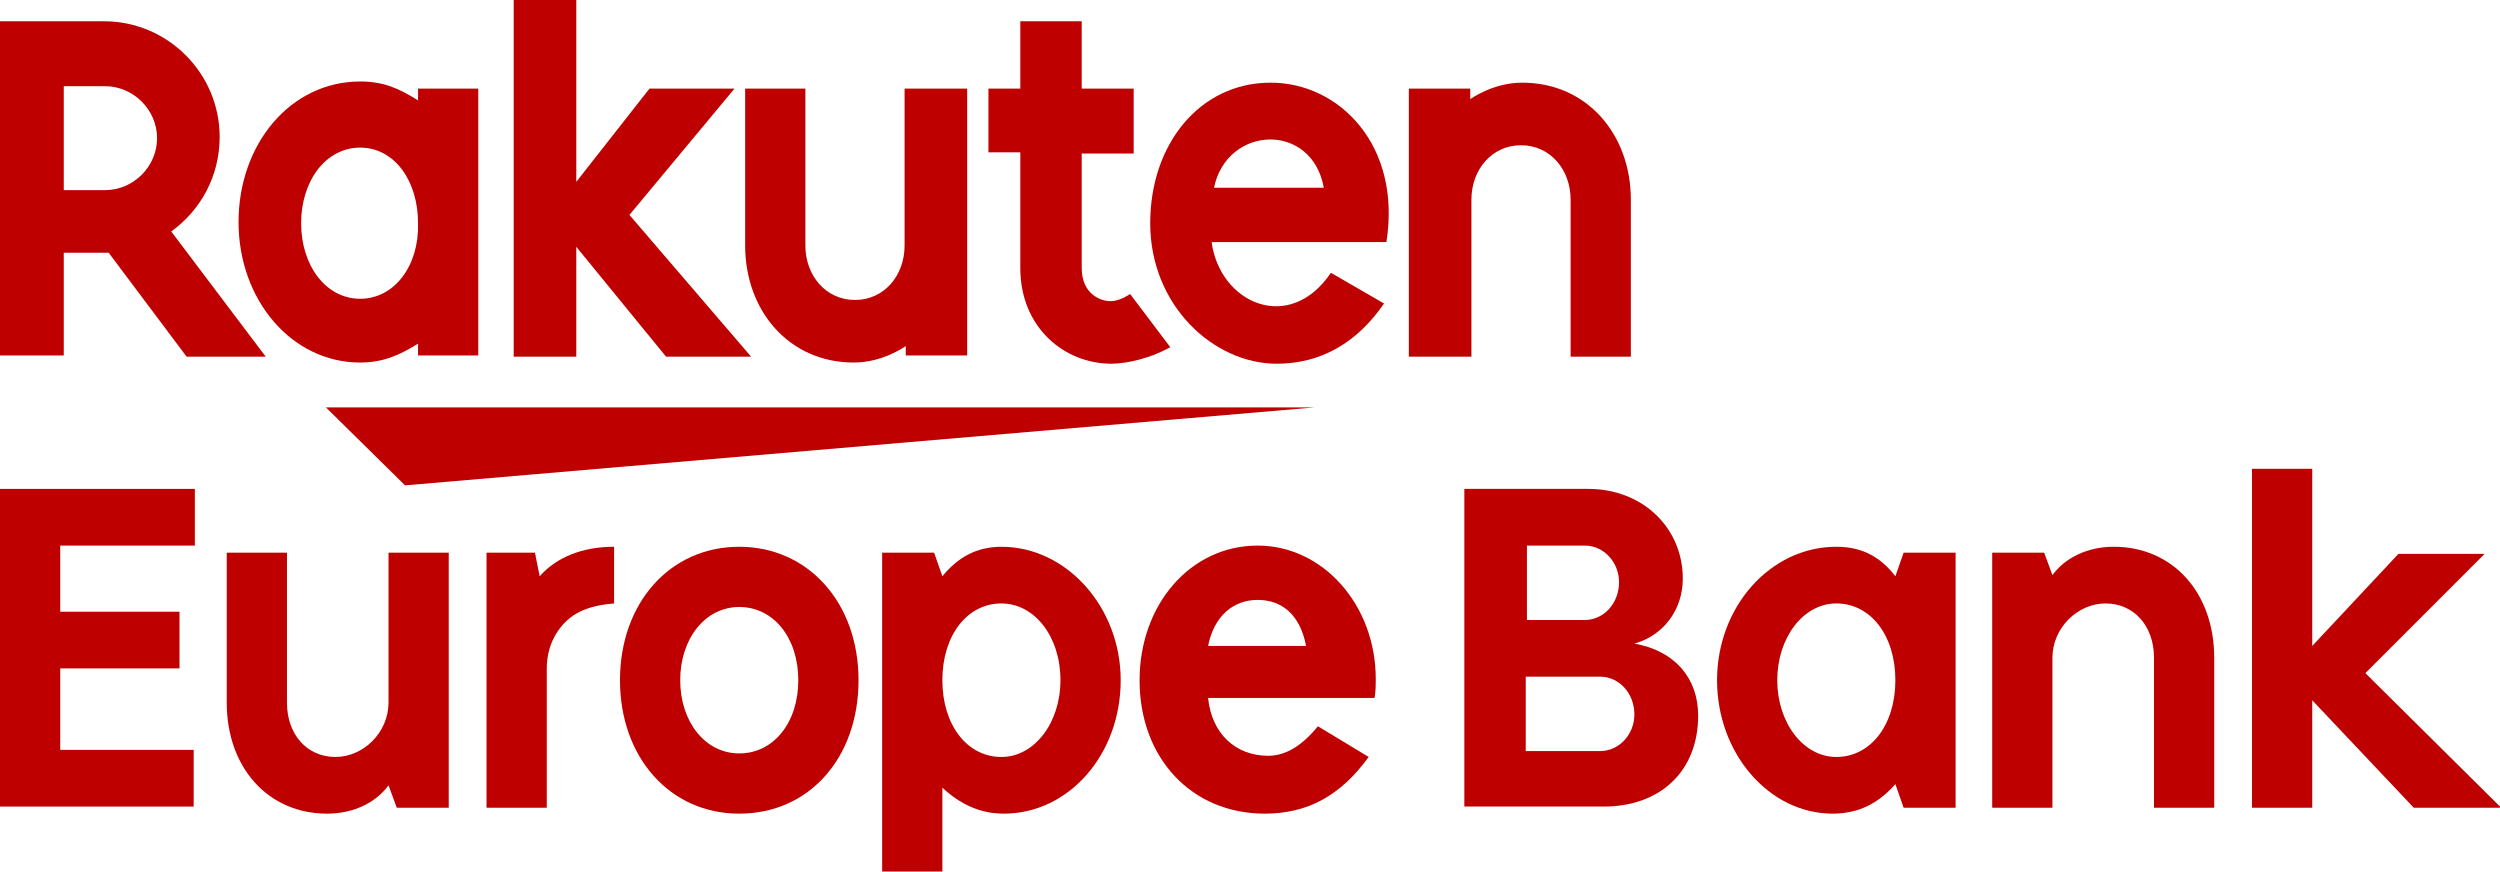 <?xml version="1.0" encoding="utf-8"?>
<!-- Generator: Adobe Illustrator 22.1.0, SVG Export Plug-In . SVG Version: 6.00 Build 0)  -->
<svg version="1.1" id="logo" xmlns="http://www.w3.org/2000/svg" xmlns:xlink="http://www.w3.org/1999/xlink" x="0px" y="0px"
	 viewBox="0 0 211.7 73.8" style="enable-background:new 0 0 211.7 73.8;" xml:space="preserve">
<style type="text/css">
	.st0{fill:#BF0000;}
</style>
<polygon class="st0" points="111.3,34.5 27.6,34.5 34.3,41.1 "/>
<path class="st0" d="M35.4,7.5v1c-1.6-1-2.9-1.6-4.9-1.6c-5.9,0-10.3,5.3-10.3,11.9c0,6.6,4.5,11.9,10.3,11.9c1.9,0,3.3-0.6,4.9-1.6
	v1h5.1V7.5H35.4z M30.5,25.3c-2.9,0-5-2.8-5-6.4c0-3.6,2.1-6.4,5-6.4c2.9,0,4.9,2.8,4.9,6.4C35.5,22.5,33.4,25.3,30.5,25.3z"/>
<path class="st0" d="M76.6,7.5v13.3c0,2.5-1.7,4.6-4.2,4.6c-2.5,0-4.2-2.1-4.2-4.6V7.5h-5.1v13.3c0,5.5,3.7,9.9,9.2,9.9
	c2.5,0,4.4-1.4,4.4-1.4v0.8h5.2V7.5H76.6z"/>
<path class="st0" d="M124.6,30.2V16.9c0-2.5,1.7-4.6,4.2-4.6c2.5,0,4.2,2.1,4.2,4.6v13.3h5.1V16.9c0-5.5-3.7-9.9-9.2-9.9
	c-2.5,0-4.4,1.4-4.4,1.4V7.5h-5.2v22.7H124.6z"/>
<path class="st0" d="M5.4,30.2v-8.8h3.8l6.6,8.8h6.7l-8-10.6c2.5-1.8,4.1-4.7,4.1-8c0-5.4-4.4-9.8-9.8-9.8H0v28.3H5.4z M5.4,7.3h3.5
	c2.4,0,4.4,2,4.4,4.4c0,2.4-2,4.4-4.4,4.4H5.4V7.3z"/>
<path class="st0" d="M95.7,24.9c-0.5,0.3-1,0.6-1.7,0.6c-0.8,0-2.4-0.6-2.4-2.8v-9.7h4.4V7.5h-4.4l0-5.7h-5.2l0,5.7h-2.7v5.4h2.7
	v9.8c0,5.1,3.8,8.1,7.7,8.1c1.4,0,3.4-0.5,5-1.4L95.7,24.9z"/>
<polygon class="st0" points="53.3,18.2 62.2,7.5 55,7.5 48.8,15.4 48.8,0 43.5,0 43.5,30.2 48.8,30.2 48.8,20.9 56.4,30.2 
	63.6,30.2 "/>
<path class="st0" d="M107.6,7c-6,0-10.2,5.2-10.2,11.9c0,7,5.4,11.9,10.7,11.9c2.7,0,6.2-0.9,9.1-5.1l-4.5-2.6
	c-3.5,5.2-9.4,2.6-10.1-2.6l14.8,0C118.7,12.3,113.4,7,107.6,7z M112.1,15.9h-9.3C103.9,10.6,111.1,10.3,112.1,15.9z"/>
<path class="st0" d="M134.5,41.4c4.6,0,8,3.3,8,7.6c0,2.6-1.6,4.8-4.1,5.5c3.4,0.6,5.4,2.9,5.4,6.1c0,4.7-3.2,7.7-8,7.7H124V41.4
	H134.5z M129.2,52.5h5c1.6,0,2.9-1.4,2.9-3.2c0-1.7-1.3-3.1-2.9-3.1h-4.9V52.5z M129.2,63.6h6.3c1.6,0,2.9-1.4,2.9-3.1
	c0-1.8-1.3-3.2-2.9-3.2h-6.3V63.6z"/>
<path class="st0" d="M160.5,66.4c-1.4,1.6-3.1,2.5-5.3,2.5c-5.4,0-9.8-5.1-9.8-11.3c0-6.2,4.5-11.3,10.1-11.3c2.1,0,3.7,0.8,5,2.5
	l0.7-2h4.4v21.6h-4.4L160.5,66.4z M150.5,57.6c0,3.6,2.2,6.5,5,6.5c2.9,0,5-2.7,5-6.5c0-3.8-2.1-6.5-5-6.5
	C152.7,51.1,150.5,54,150.5,57.6z"/>
<path class="st0" d="M173.8,48.7c1.1-1.5,3-2.4,5.2-2.4c5,0,8.5,3.9,8.5,9.4v12.7h-5.1V55.7c0-2.7-1.7-4.6-4.1-4.6
	c-2.4,0-4.5,2.1-4.5,4.6v12.7h-5.1V46.8h4.4L173.8,48.7z"/>
<path class="st0" d="M204.4,68.4l-8.6-9.1v9.1h-5.1V39.7h5.1v15l7.3-7.8h7.3l-10.1,10.1l11.5,11.4H204.4z"/>
<path class="st0" d="M5.1,46.2v5.6h10.1v4.8H5.1v6.9h11.3v4.8H0V41.4h16.5v4.8H5.1z"/>
<path class="st0" d="M32.9,66.5c-1.1,1.5-3,2.4-5.2,2.4c-5,0-8.5-3.9-8.5-9.4V46.8h5.1v12.7c0,2.7,1.7,4.6,4.1,4.6
	c2.4,0,4.5-2.1,4.5-4.6V46.8H38v21.6h-4.4L32.9,66.5z"/>
<path class="st0" d="M45.7,48.8c1.4-1.6,3.6-2.5,6.3-2.5v4.8c-2.4,0.2-3.8,0.9-4.8,2.4c-0.6,0.9-0.9,2-0.9,3.1v11.8h-5.1V46.8h4.1
	L45.7,48.8z"/>
<path class="st0" d="M72.7,57.6c0,6.6-4.2,11.3-10.1,11.3c-5.9,0-10.1-4.8-10.1-11.3s4.2-11.3,10.1-11.3
	C68.4,46.3,72.7,51,72.7,57.6z M57.6,57.6c0,3.5,2.1,6.2,5,6.2c2.9,0,5-2.6,5-6.2c0-3.6-2.1-6.2-5-6.2
	C59.7,51.4,57.6,54.1,57.6,57.6z"/>
<path class="st0" d="M79.8,48.8c1.3-1.6,2.9-2.5,5-2.5c5.5,0,10.1,5.1,10.1,11.3c0,6.3-4.4,11.3-9.9,11.3c-2,0-3.7-0.8-5.2-2.2v7.1
	h-5.1v-27h4.4L79.8,48.8z M79.8,57.6c0,3.8,2.1,6.5,5,6.5c2.8,0,5-2.9,5-6.5c0-3.7-2.2-6.5-5-6.5C81.9,51.1,79.8,53.8,79.8,57.6z"/>
<path class="st0" d="M115.9,64.1c-2.4,3.3-5.2,4.8-8.8,4.8c-6.2,0-10.6-4.7-10.6-11.3c0-6.4,4.3-11.4,10-11.4c5.5,0,10,5,10,11.3
	c0,0.5,0,1-0.1,1.6h-14.1c0.3,3,2.3,4.9,5.1,4.9c1.5,0,2.9-0.9,4.2-2.5L115.9,64.1z M110.6,54.7c-0.5-2.6-2-3.9-4.1-3.9
	c-2.1,0-3.7,1.4-4.2,3.9H110.6z"/>
</svg>
